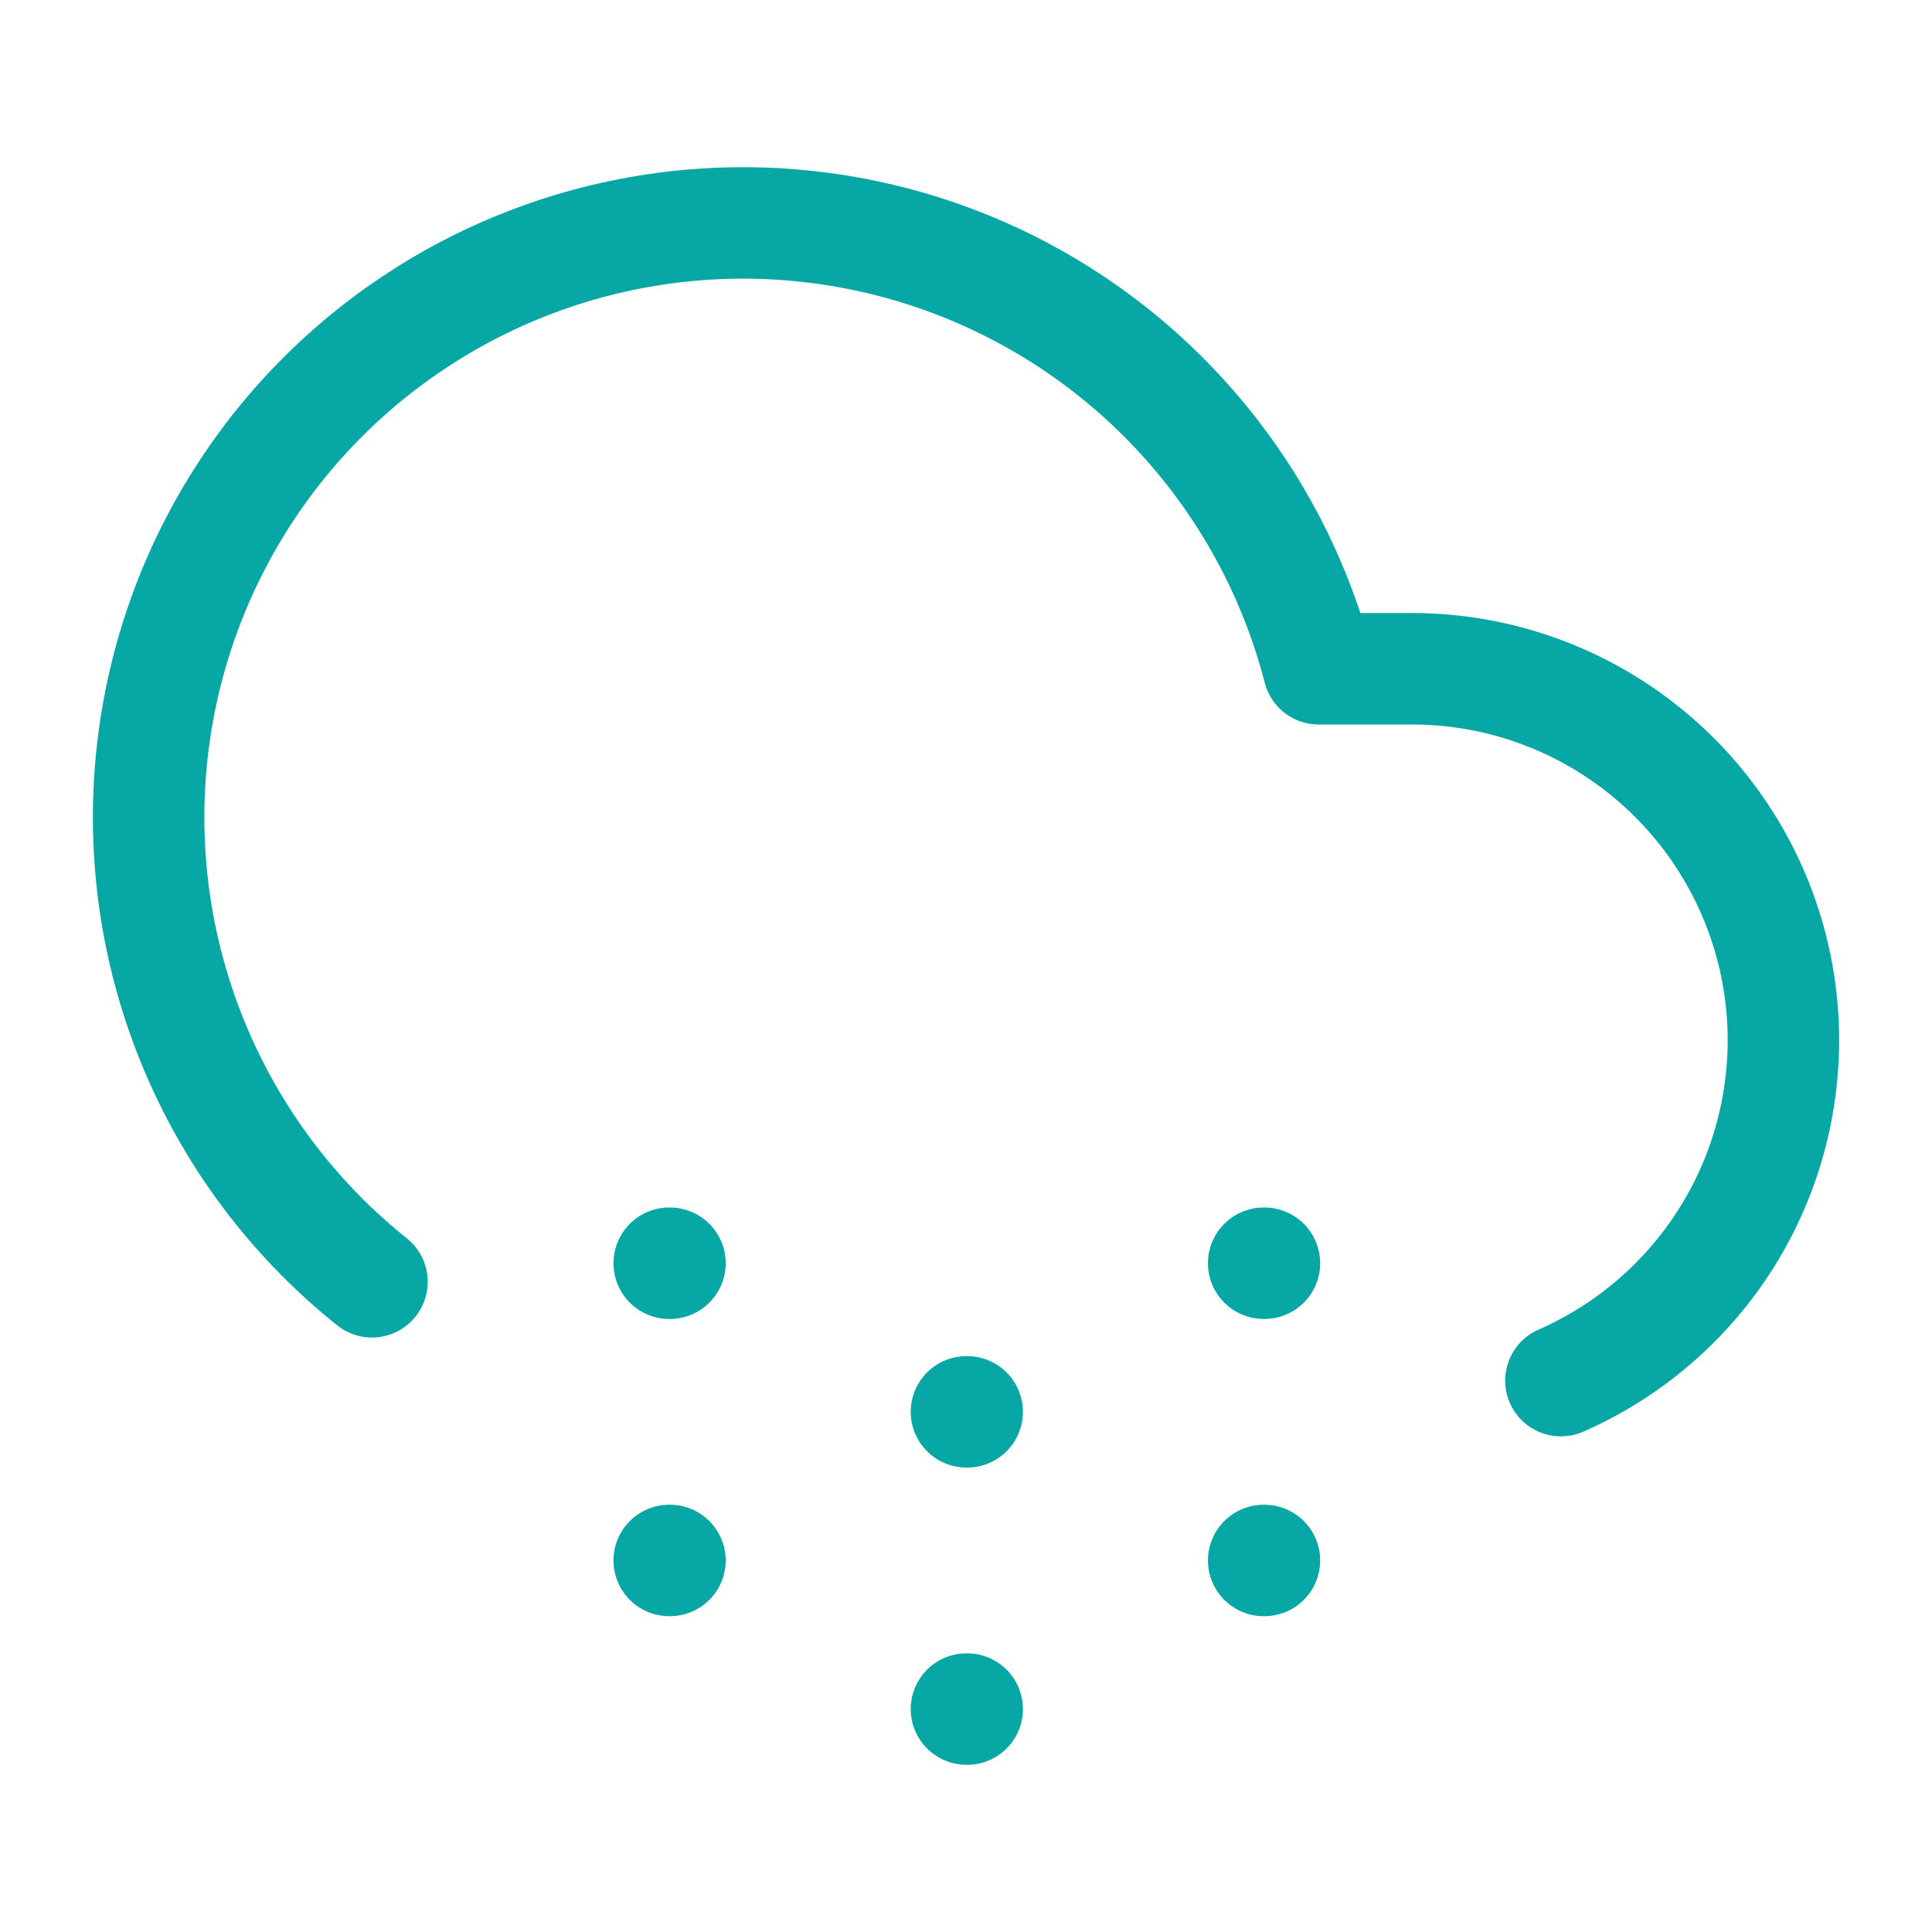 <svg width="26" height="26" viewBox="0 0 26 26" fill="none" xmlns="http://www.w3.org/2000/svg">
<path d="M21.006 18.58C22.057 18.119 22.918 17.311 23.444 16.291C23.97 15.271 24.129 14.101 23.895 12.978C23.66 11.855 23.046 10.846 22.156 10.122C21.266 9.397 20.154 9.001 19.006 9H17.746C17.429 7.772 16.825 6.638 15.983 5.69C15.142 4.741 14.087 4.007 12.906 3.546C11.725 3.086 10.451 2.913 9.19 3.041C7.928 3.17 6.716 3.596 5.652 4.285C4.588 4.974 3.702 5.906 3.069 7.005C2.436 8.103 2.073 9.336 2.01 10.602C1.947 11.868 2.186 13.131 2.707 14.287C3.227 15.443 4.016 16.459 5.006 17.25" stroke="#06A7A5" stroke-width="1.5" stroke-linecap="round" stroke-linejoin="round"/>
<path d="M9.006 17H9.016" stroke="#06A7A5" stroke-width="1.5" stroke-linecap="round" stroke-linejoin="round"/>
<path d="M9.006 21H9.016" stroke="#06A7A5" stroke-width="1.5" stroke-linecap="round" stroke-linejoin="round"/>
<path d="M13.006 19H13.016" stroke="#06A7A5" stroke-width="1.5" stroke-linecap="round" stroke-linejoin="round"/>
<path d="M13.006 23H13.016" stroke="#06A7A5" stroke-width="1.5" stroke-linecap="round" stroke-linejoin="round"/>
<path d="M17.006 17H17.016" stroke="#06A7A5" stroke-width="1.5" stroke-linecap="round" stroke-linejoin="round"/>
<path d="M17.006 21H17.016" stroke="#06A7A5" stroke-width="1.5" stroke-linecap="round" stroke-linejoin="round"/>
</svg>
